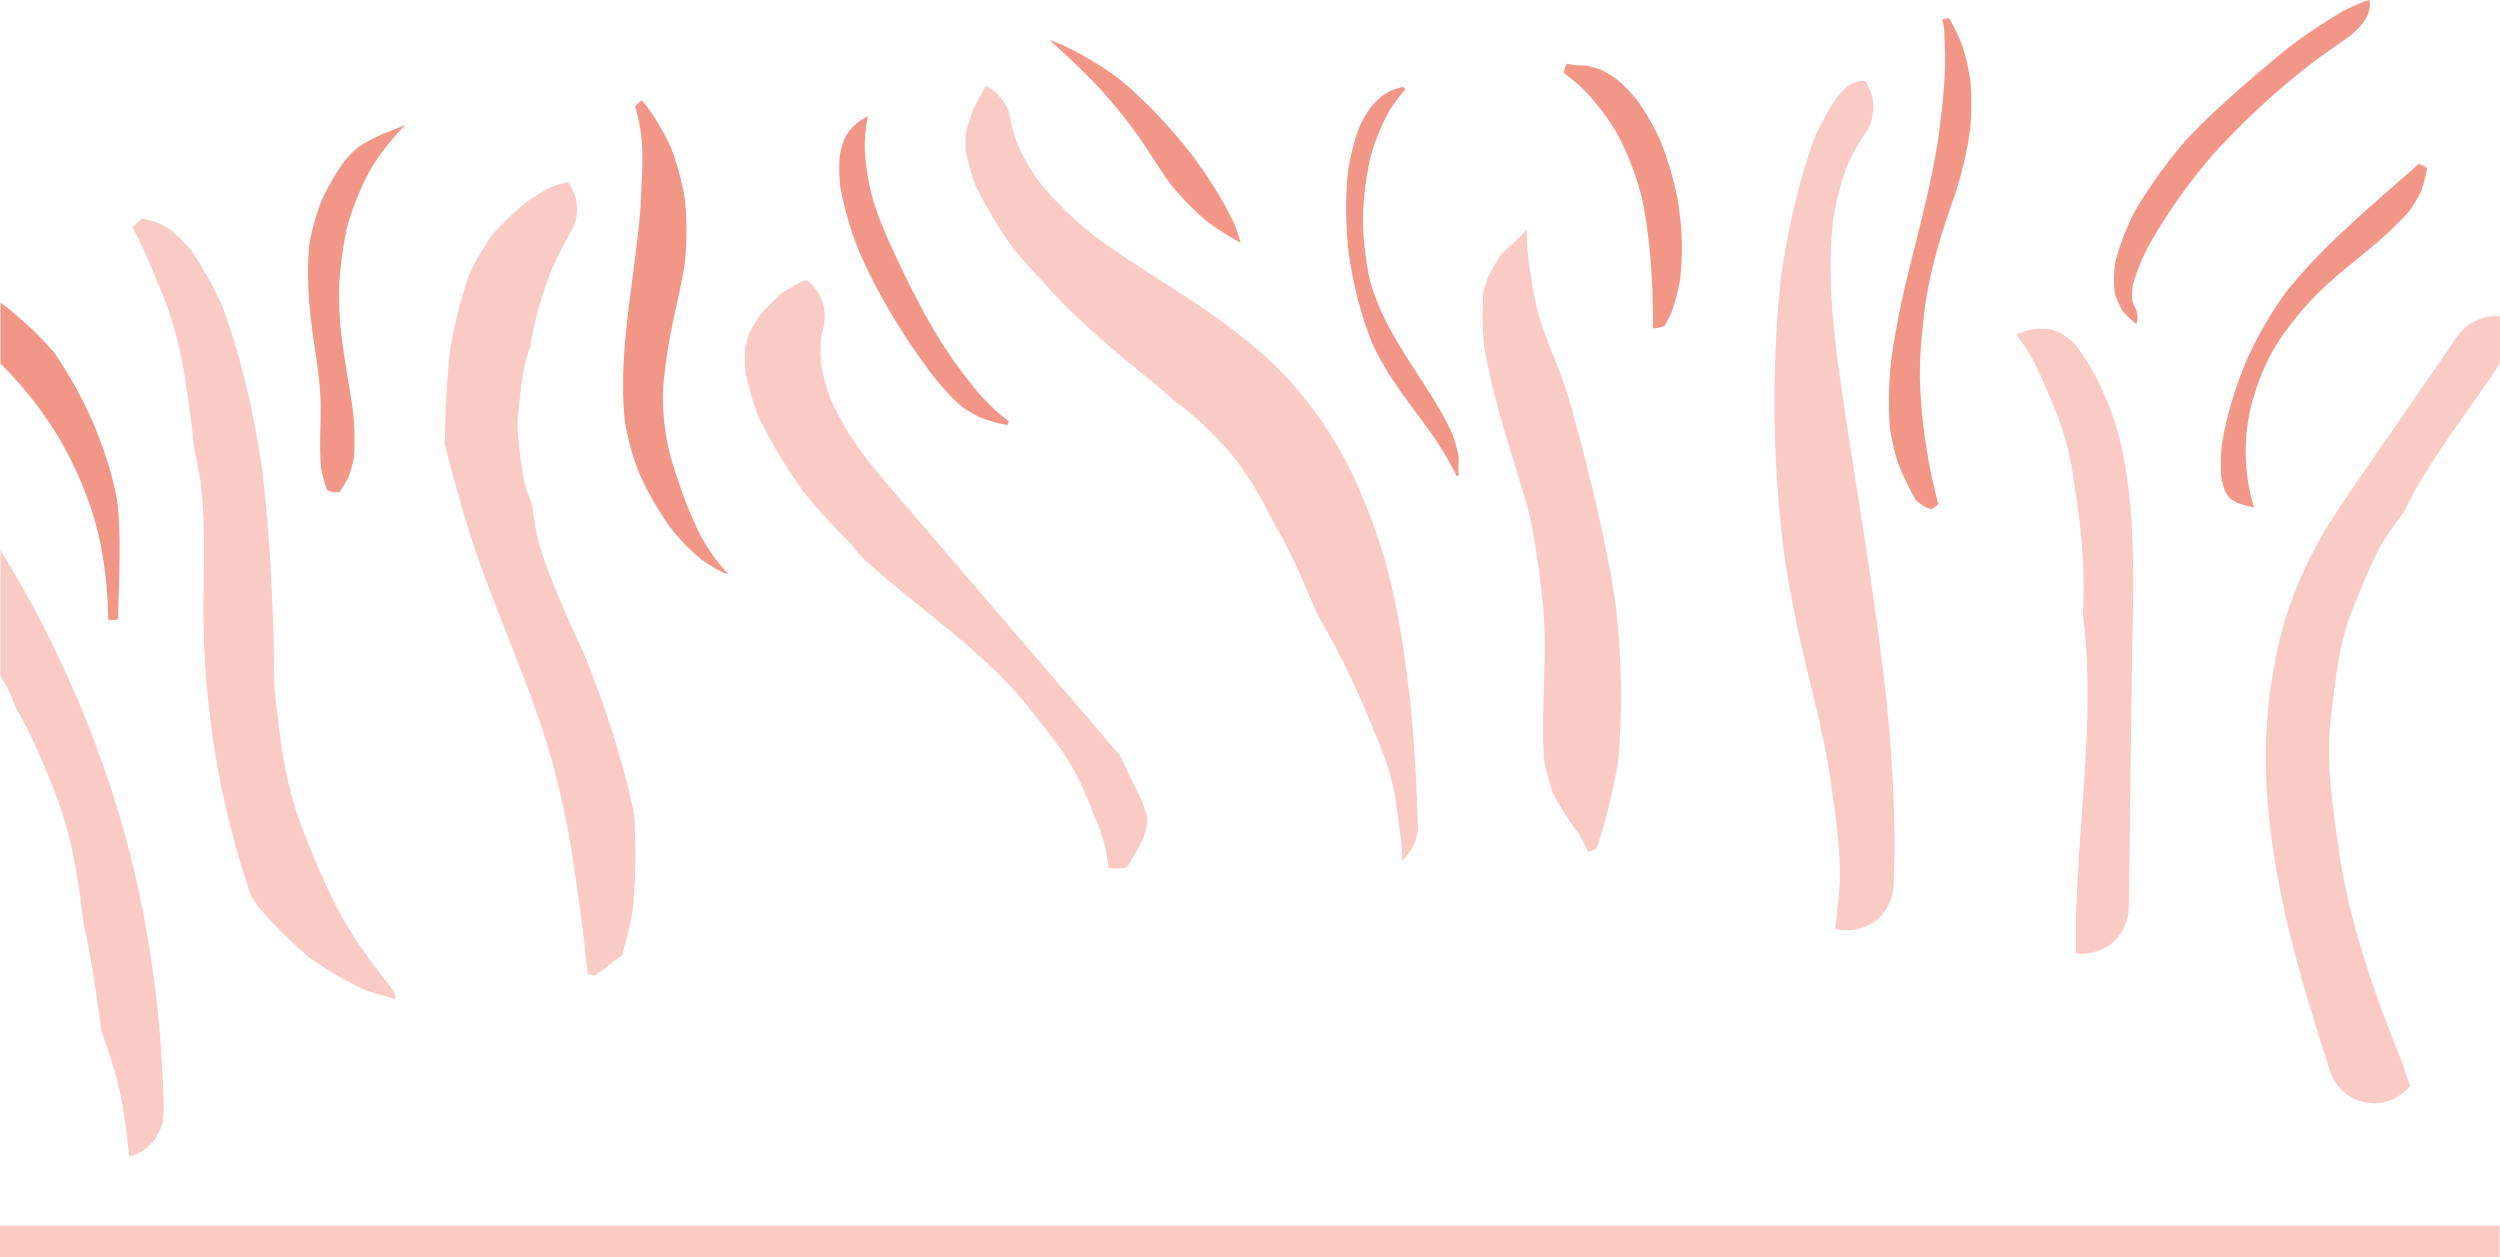 <svg xmlns="http://www.w3.org/2000/svg" viewBox="0 0 1187.65 597.21"><defs><style>.cls-1,.cls-2{fill:#ea503a;}.cls-1,.cls-3{opacity:0.3;}.cls-2{opacity:0.6;}.cls-3{fill:#ee4e38;}</style></defs><g id="Layer_2" data-name="Layer 2"><g id="Layer_1-2" data-name="Layer 1"><path class="cls-1" d="M1139.69,501.16c-6.53-16.36-12.65-32.9-17.75-49.77-2.58-8.53-4.9-17.13-6.86-25.83-3.23-14.36-5.09-28.89-6.94-43.5a201.67,201.67,0,0,1-1.65-25.53c0-4.2.18-8.41.52-12.6.17-2,.37-4,.62-6,1-8,2-16,3.28-24a120.8,120.8,0,0,1,6.35-23.56c2.79-7.27,5.89-14.43,9-21.54q1.26-2.83,2.68-5.6a105.58,105.58,0,0,1,6.28-10.66c1.19-1.78,2.43-3.53,3.73-5.23,1-1.28,1.93-2.56,2.9-3.83,1.92-4,3.95-7.85,6.12-11.67,4.23-7.41,8.86-14.57,13.65-21.62,8.55-12.57,17.62-24.8,26-37.5V150.3a18.56,18.56,0,0,0-8,.68l-5.24,2.22a22,22,0,0,0-7.87,7.86q-21.16,30.7-42.34,61.39c-6.69,9.7-13.51,19.34-19.6,29.44A197.08,197.08,0,0,0,1088,287.16a178.75,178.75,0,0,0-8.07,31.63,256,256,0,0,0-3.5,38c-.31,24.69,3.13,49.46,8.33,73.55,5,23.4,12,46.33,19.17,69.15.9,2.84,1.79,5.68,2.69,8.52a23,23,0,0,0,10.08,13.11c4.7,2.75,11.63,3.92,16.9,2.21a23.76,23.76,0,0,0,11.41-7.48,54.08,54.08,0,0,1-2.94-8.91C1141.24,505,1140.46,503.08,1139.69,501.16Z"/><path class="cls-1" d="M1008.88,217.39a128.88,128.88,0,0,0-6.78-24c-3.73-9.37-8-18.39-13.91-26.56a24.47,24.47,0,0,0-13.11-10.08,24.65,24.65,0,0,0-16.9,2.21l-.19.12q1.07,1.42,2.1,2.85a77.7,77.7,0,0,1,6,9.66q1.36,2.58,2.57,5.25c3.21,7.11,6.28,14.3,9.08,21.58a131.74,131.74,0,0,1,6.58,24.31c.38,2.16.71,4.32,1,6.49,1.14,8.16,2.36,16.32,3.22,24.52.47,4.53.79,9.09,1,13.64.35,8.12.32,16.24,0,24.36.53,4.59,1,9.19,1.32,13.79,1.9,25.59.28,51.27-1.55,76.83-1.67,23.45-3.48,46.94-3.11,70.47a16.14,16.14,0,0,0,3.16.18c5.67-.25,11.56-2.12,15.51-6.42a23,23,0,0,0,6.42-15.51q.74-55.8,1.45-111.59C1013.2,285.5,1015.19,251,1008.88,217.39Z"/><path class="cls-1" d="M880.69,223.14c-2.65-16.89-5.25-33.8-7.57-50.74-2.92-22.46-4.85-45.31-2.26-67.89a125.6,125.6,0,0,1,6.89-26.28A98.47,98.47,0,0,1,887,62.13,16.29,16.29,0,0,0,889.59,54a16.7,16.7,0,0,0-.39-8.75A22.7,22.7,0,0,0,886,38.47l-2.36,0c-1.1.28-2.2.57-3.29.89-.9.51-1.78,1-2.66,1.57q-2.61,2.47-5,5.15a153,153,0,0,0-10.21,18.2c-7.85,21-12.74,43.19-16.12,65.38q-1.38,12-2.19,24a582.38,582.38,0,0,0,3.12,107.65q3.16,21.27,7.77,42.29c5,22.58,11.48,44.8,14.65,67.75,2.45,17.72,5.5,35.72,3.9,53.68-.48,5.38-1.11,10.76-1.88,16.11a18,18,0,0,0,5.93.81c5.67-.25,11.55-2.12,15.51-6.42a23.56,23.56,0,0,0,6.42-15.51c1.23-32-.78-64.1-4.36-95.93C891.33,290.33,886,256.73,880.69,223.14Z"/><path class="cls-1" d="M767.43,286.62q-2-13.2-4.67-26.3c-4.25-21.23-9.53-42.24-15.26-63.12-1.42-5.17-2.82-10.3-4.63-15.35s-3.79-9.94-5.73-14.89c-2-5.22-4-10.46-5.69-15.81a129.1,129.1,0,0,1-4.31-21.05,124.46,124.46,0,0,1-1.92-21.17,54,54,0,0,1-5.24,5.6,74.7,74.7,0,0,0-7,6.6,123.52,123.52,0,0,0-6.21,10.76c-.89,2.66-1.68,5.35-2.35,8.07.09,1.71.11,3.45,0,5.21a168.85,168.85,0,0,0,.62,19.61,363.17,363.17,0,0,0,8.52,35.92c3.7,13,8,25.9,11.68,39a154.87,154.87,0,0,1,4.13,19.42c1.8,12.22,3.62,24.51,4.21,36.87,1,21.79-1.58,43.62,0,65.36a128.82,128.82,0,0,0,4,15.08,136.26,136.26,0,0,0,12.58,19.86,71,71,0,0,1,4.1,8.24,22.9,22.9,0,0,0,4.14-1.31,262.48,262.48,0,0,0,10.09-40.25q.59-5.76,1-11.54A368.82,368.82,0,0,0,767.43,286.62Z"/><path class="cls-1" d="M673.59,392.31c-.68-20.58-1.7-41.16-4-61.63-2.42-22.11-5.84-44.23-12-65.63a275,275,0,0,0-12-32.87,183.48,183.48,0,0,0-13.87-26.27,190.09,190.09,0,0,0-21.3-27.48c-8.87-9.47-19-17.59-29.43-25.29-18.37-13.57-38.38-24.7-56.91-38-1.42-1-2.82-2.07-4.22-3.12a165,165,0,0,1-25.56-24.84,103.19,103.19,0,0,1-10.49-17.59,81.92,81.92,0,0,1-4.18-15,16.51,16.51,0,0,0-3.93-7.46,16.48,16.48,0,0,0-6.15-5.65c-.37-.22-.75-.42-1.15-.62-2.26,3.74-4.33,7.6-6.24,11.52a112.19,112.19,0,0,0-3.44,11.44c-.09,2.71-.07,5.43.06,8.14a134.92,134.92,0,0,0,4.68,16.27,207.85,207.85,0,0,0,18.25,30.28q5.23,6.31,10.83,12.32c.87.82,1.71,1.67,2.54,2.56,9.92,11.41,21.09,21.72,32.51,31.6,9.7,8.38,19.95,16.12,29.5,24.66l.72.66c1,.71,1.95,1.42,2.92,2.15a168.66,168.66,0,0,1,26.52,26.09,176,176,0,0,1,17.62,29.54q2.37,3.9,4.55,7.94c2.78,5.17,5.34,10.45,7.74,15.8,2.88,6.46,5.69,13,8.38,19.5,2.81,4.9,5.56,9.82,8.21,14.8,3.28,6.15,6.43,12.38,9.36,18.71,3.86,8.37,7.35,16.92,10.89,25.42q1.88,4.51,3.55,9.13a115.51,115.51,0,0,1,4.89,17.3c.81,4.28,1.27,8.66,1.85,12.95s1.3,8.52,1.6,12.79a42.31,42.31,0,0,1,0,6.66,16.49,16.49,0,0,0,1.27-1.24C671,403.61,673.78,398.18,673.59,392.31Z"/><path class="cls-1" d="M524.1,398.91a68.09,68.09,0,0,1,1.93,8.94c.22,1.46.45,3,.68,4.47a17.19,17.19,0,0,0,3.88.29,21.6,21.6,0,0,0,4.84-.58c2.69-4.4,5.26-8.86,7.6-13.45q1.15-3.51,2-7.08c0-.93,0-1.85,0-2.77-.69-2.72-1.52-5.41-2.45-8.06-3.43-7.26-7.08-14.41-10.43-21.71l-40-46.65-53.71-62.62c-9-10.44-18.11-20.75-26.63-31.56a149.19,149.19,0,0,1-16.77-27.38,92.76,92.76,0,0,1-4.92-17.45,71.54,71.54,0,0,1-.09-12.59c.27-1.48.59-2.94,1-4.39a21.79,21.79,0,0,0-7.86-23.24q-1.25.34-2.49.75c-3.24,1.71-6.38,3.59-9.44,5.61a126.65,126.65,0,0,0-10.1,10.1c-1.86,2.82-3.61,5.73-5.2,8.71q-1.14,3.6-2,7.28-.23,5.44.09,10.89a151.86,151.86,0,0,0,6.07,21.08,237,237,0,0,0,22,36.61Q391,245,401,255a69.29,69.29,0,0,1,7.25,8.54c7.22,6.93,15,13.3,22.72,19.6,20.51,16.72,42.13,33,58.55,54,7.3,9.33,15.14,18.64,20.87,29.11,4.24,7.75,7.45,16.36,10.78,24.39A78.24,78.24,0,0,1,524.1,398.91Z"/><path class="cls-1" d="M297.84,371.91a469.91,469.91,0,0,0-20.52-61.5c-1.58-3.46-3.21-6.9-4.76-10.37-4.6-10.36-9.18-20.76-13.07-31.41a116.66,116.66,0,0,1-4.79-16.4c-.26-1.29-.5-2.6-.7-3.91-.45-3-.9-6-1.32-9-.64-1.57-1.26-3.15-1.87-4.72a36.7,36.7,0,0,1-1.5-5c-1.72-7.61-2.47-15.46-3.25-23.21a45.68,45.68,0,0,1-.22-5.61,55.51,55.51,0,0,1,.43-5.61c.85-6.91,1.6-15.76,3.37-23.21a45.2,45.2,0,0,1,1.54-5.18c.2-.57.42-1.13.64-1.7a177.55,177.55,0,0,1,10.41-37.37,175.5,175.5,0,0,1,8.86-17.33,21.65,21.65,0,0,0-1.22-23.92q-3.81.9-7.55,2.1a124.79,124.79,0,0,0-12.58,7.61,163,163,0,0,0-16.55,16.16,146.42,146.42,0,0,0-10,17.34A213.8,213.8,0,0,0,213.7,167c-.32,3-.59,6-.83,9.05-.93,11.57-1.36,23.16-1.56,34.75,1.06,4.67,2.27,9.32,3.56,13.94,2.76,10,5.48,19.94,8.65,29.77,11.22,34.82,27.28,68,37.58,103.07a396.07,396.07,0,0,1,11.14,51.33c2.76,17.82,5,35.71,7,53.64a22,22,0,0,0,3.39,1A50.94,50.94,0,0,1,288,459.6a51.14,51.14,0,0,1,7.34-5.61,157.17,157.17,0,0,0,5.21-21.3c.25-2.53.45-5.06.62-7.6a275.84,275.84,0,0,0,0-38.89Q299.63,379,297.84,371.91Z"/><path class="cls-1" d="M186.84,470.49c-8.8-11-17.29-22.33-24.21-34.63q-3.82-6.81-7.09-13.92c-4.56-10-8.9-20.07-12.65-30.37a177.38,177.38,0,0,1-8-29.88c-1.46-8.38-2.44-16.86-3.52-25.29-.32-2.52-.59-5-.8-7.56a147.18,147.18,0,0,1-.44-15c0-.37,0-.73,0-1.1-.07-1.53-.08-3.07,0-4.64q-.25-8.76-.58-17.53c-.48-12.1-1.13-24.19-2-36.27q-1.19-15.65-3-31.23-1-6.51-2.11-13c-2.27-12.93-5-25.79-8.49-38.46-2.59-9.46-5.57-18.82-9-28L104,142a178.23,178.23,0,0,0-13.2-23.16,116,116,0,0,0-8.85-9c-2.17-1.4-4.39-2.7-6.65-3.92q-3.83-1.22-7.74-2.11a26.73,26.73,0,0,0-4.66,4.3q1.27,2.22,2.44,4.49,1.59,3.11,3,6.29,4.9,11,9.34,22.16c1.69,4.29,3.18,8.66,4.49,13.08a204.16,204.16,0,0,1,6,27.33c1.63,10.83,3.14,21.69,4.19,32.6,1.17,5,2.17,10.11,3,15.23,2,17.32,1.53,34.79,1.34,52.2a432.13,432.13,0,0,0,2.17,51.13,421.57,421.57,0,0,0,20.43,93.12c1,1.56,2.09,3.1,3.17,4.63A207.75,207.75,0,0,0,147,454.92a183.47,183.47,0,0,0,25.2,14.89,153.81,153.81,0,0,0,15.95,4.79A22.21,22.21,0,0,0,186.84,470.49Z"/><path class="cls-1" d="M72.68,461.88a496.15,496.15,0,0,0-11.93-60.14,497,497,0,0,0-19.4-58.48A538.71,538.71,0,0,0,13,283.17q-6.12-11-12.8-21.73v59.81a51.07,51.07,0,0,1,6.48,13.19c.49.93,1,1.87,1.37,2.82a151.9,151.9,0,0,1,8.12,15.61c5.23,11.67,10.45,23.59,14.19,35.88,4.94,16.18,7.29,33,9.33,49.75,2.21,10.38,4.19,20.81,5.69,31.31.92,6.45,1.84,12.91,2.65,19.37,3.65,10.78,7.48,21.55,9.58,32.76,1.66,8.84,2.86,17.8,3.64,26.76l.06.74a19.79,19.79,0,0,0,10-5.62,22.68,22.68,0,0,0,6.42-15.51A521.86,521.86,0,0,0,72.68,461.88Z"/><path class="cls-2" d="M1140.09,85.75c-18.83,16.53-38,33-53.75,52.56a179.08,179.08,0,0,0-19.58,34q-1.24,3.08-2.38,6.16a175.53,175.53,0,0,0-8.81,32.31,89.81,89.81,0,0,0-.3,16,51.85,51.85,0,0,0,1.63,6.26q.7,1.33,1.5,2.61c.5.53,1,1,1.55,1.54,1,.62,2,1.21,3,1.74,1.56.53,3.15,1,4.75,1.37a23,23,0,0,1,3.11,1,94.51,94.51,0,0,1-4-27.69c.16-15.33,4.25-29.73,11-43.37a88.24,88.24,0,0,1,9-14.24,150.66,150.66,0,0,1,15.92-18.3c13.71-13,30-23.51,42.23-38a65.65,65.65,0,0,0,5.21-8.76,66.38,66.38,0,0,0,2.66-10l.09-1.23a14.93,14.93,0,0,0-3.93-1.82Q1144.57,81.82,1140.09,85.75Z"/><path class="cls-2" d="M901.48,219.38a135.26,135.26,0,0,0,8.84,18.52q2.1,1.59,4.3,3,1.47.58,3,1a12.45,12.45,0,0,0,3.17-2.44c-2.14-8.24-4-16.6-5.37-25.08a254.22,254.22,0,0,1-3.32-33.33c-.28-10.84.76-21.43,2-32.15,2.29-19.24,7.88-37.37,14.19-55.15A187.42,187.42,0,0,0,936,61.19a143.76,143.76,0,0,0,.12-22.35,117.27,117.27,0,0,0-3.87-17.14,109,109,0,0,0-6.21-13,13.21,13.21,0,0,0-3.41.61,29.38,29.38,0,0,1,1.08,9c1,13.6-.39,27.08-2,40.53-2.44,20-7.3,39.48-12.2,58.79-4.58,18-8.82,36.25-11.24,54.91a181.36,181.36,0,0,0-.47,30.65A108.37,108.37,0,0,0,901.48,219.38Z"/><path class="cls-2" d="M798.73,108.87q-.6-6.24-1.45-12.45a156.48,156.48,0,0,0-8.23-28.95,118.7,118.7,0,0,0-11.46-20.09A81.8,81.8,0,0,0,768,37.57a63.12,63.12,0,0,0-7.59-4.5,56.31,56.31,0,0,0-6.87-1.89c-1-.06-2-.1-2.93-.12a27.57,27.57,0,0,1-6.29-.82,16,16,0,0,0-1.51,4.36c1.66,1.26,3.3,2.56,4.93,3.88A66.76,66.76,0,0,1,757.26,48a111.58,111.58,0,0,1,10.55,14.73,129.13,129.13,0,0,1,7.65,16.76,112.13,112.13,0,0,1,6.11,22.93c2.94,17.79,3.67,35.57,3.73,53.55h.09a16.15,16.15,0,0,0,5.28-1.12q1.73-2.82,3.16-5.81a95.27,95.27,0,0,0,4.47-17.23A140.7,140.7,0,0,0,798.73,108.87Z"/><path class="cls-2" d="M693,225.49a22.15,22.15,0,0,1-.12-3.27,52.66,52.66,0,0,0,0-5.76,72,72,0,0,0-3.13-10.76c-5.55-12-13.12-22.88-20.22-34-3.32-5.2-6.58-10.45-9.45-15.92A114.47,114.47,0,0,1,651.61,136c-1.92-6.38-2.69-13.13-3.46-19.72a102.22,102.22,0,0,1-.61-14.64,145.12,145.12,0,0,1,2.5-21.9,71.66,71.66,0,0,1,4-14.08,99.63,99.63,0,0,1,5.68-12.5,80.81,80.81,0,0,1,7.76-10.61c.07-.08.14-.15.2-.23a14.19,14.19,0,0,0-1.13-1.07c-1.7.42-3.38.91-5,1.49a52,52,0,0,0-5.45,3.18,56.65,56.65,0,0,0-4.88,4.92,70.55,70.55,0,0,0-5.52,9.67,107.63,107.63,0,0,0-5.26,20.38c-.25,2.23-.44,4.47-.59,6.7a188,188,0,0,0,1,33.71c.41,2.69.87,5.38,1.38,8.05a184.93,184.93,0,0,0,9.34,33q2.38,5.27,5.23,10.28c6.37,11.21,14.53,21.22,22,31.67a155.82,155.82,0,0,1,13.35,22.1C692.48,226.08,692.77,225.79,693,225.49Z"/><path class="cls-2" d="M506.34,26.1c4.84,4.49,9.59,9.07,14.15,13.85a243.48,243.48,0,0,1,16.7,19.85c6.86,8.92,12.36,18.74,19,27.82a128.61,128.61,0,0,0,17.8,18,144.11,144.11,0,0,0,15.19,9.57.94.94,0,0,0,.1-.1,82.8,82.8,0,0,0-2.66-8.12C581,94.67,573.44,83.2,565.28,72.37,555.08,59.5,543.81,47.36,531,37a152,152,0,0,0-27.58-16.21c-1.61-.63-3.24-1.23-4.87-1.81C501.18,21.35,503.78,23.71,506.34,26.1Z"/><path class="cls-2" d="M425.54,121.69c-5.43-11.68-11-24-13.08-36.8a110.06,110.06,0,0,1-1.69-14.5,79.71,79.71,0,0,1,1.31-14c.06-.41.13-.81.2-1.22q-2.41,1.34-4.7,2.88a48.13,48.13,0,0,0-4.06,4,45.69,45.69,0,0,0-2.67,4.59A54.55,54.55,0,0,0,398.91,74a81.54,81.54,0,0,0,.21,14.32,154.5,154.5,0,0,0,9.36,31.91c1.79,4.07,3.7,8.08,5.7,12.05a299.75,299.75,0,0,0,28.31,45.22,113.07,113.07,0,0,0,14.43,15.7,69.71,69.71,0,0,0,9.15,5.33,83.75,83.75,0,0,0,12.43,3.41,15.64,15.64,0,0,0,.86-1.68c-2-1.55-4-3.18-5.86-4.84a100.18,100.18,0,0,1-12.83-13.93A226.17,226.17,0,0,1,447,162.28c-2.9-4.63-5.61-9.37-8.23-14.17C434.05,139.48,429.69,130.61,425.54,121.69Z"/><path class="cls-2" d="M301.68,50.87a28.53,28.53,0,0,1,1,3.12,82,82,0,0,1,2.51,20.47c.06,4.25-.16,8.49-.38,12.73s-.28,8.4-.63,12.59c-.94,11.53-2.52,23-4,34.47-2.88,21.87-5.62,44.08-3.3,66.11.25,1.49.53,3,.83,4.45.1.5.21,1,.32,1.49s.27,1.24.42,1.86a121.87,121.87,0,0,0,5.13,16.49,149.8,149.8,0,0,0,15.5,26.83A107.13,107.13,0,0,0,333,265.66a76.91,76.91,0,0,0,10.77,6.42c.76.27,1.53.53,2.3.78l-.47-.48a97.53,97.53,0,0,1-8.31-10.59A72.84,72.84,0,0,1,331,250.7c-2.72-5.86-5.2-11.87-7.36-18-1.36-3.85-2.54-7.75-3.84-11.62A105.12,105.12,0,0,1,315.25,197a89.84,89.84,0,0,1,.19-17.12c.79-7.89,2-15.76,3.55-23.53,2-10.15,4.59-20.21,6.23-30.43a147.15,147.15,0,0,0,.15-31.19A126,126,0,0,0,318.67,70,115.74,115.74,0,0,0,307.43,50.7c-.83-1-1.68-2-2.54-3a17.3,17.3,0,0,0-3.26,3A.69.69,0,0,0,301.68,50.87Z"/><path class="cls-2" d="M181.61,63.75A76.72,76.72,0,0,0,170,70.07a64.35,64.35,0,0,0-6.59,6.72,117.52,117.52,0,0,0-10.86,19,107.08,107.08,0,0,0-5.6,20.35c-1.36,13.67-.31,27.43,1.39,41,1.75,12.18,4,24.32,4,36.66,0,9.53-.64,19.09.17,28.59a63.54,63.54,0,0,0,2.51,9.4l0,.1c.23.39.44.79.65,1.19a12.5,12.5,0,0,0,4.72.79l.75-.05c.15-.17.31-.34.45-.51a58.19,58.19,0,0,0,4.09-6.94,64.09,64.09,0,0,0,2.49-9.35,118.17,118.17,0,0,0-.73-23.55c-1.4-9.41-3.18-18.77-4.44-28.21a173.16,173.16,0,0,1-1.9-28.68,178,178,0,0,1,2-19.12,97.23,97.23,0,0,1,2.4-11.71,129.19,129.19,0,0,1,6.49-17.2,75.46,75.46,0,0,1,5.57-10.56A120.91,120.91,0,0,1,189,63.14q1.72-1.94,3.55-3.77C188.88,60.84,185.24,62.27,181.61,63.75Z"/><path class="cls-2" d="M55.78,238.68c-2.12-12.77-6.34-25.15-11.23-37.13a207.53,207.53,0,0,0-18.67-33.88Q24,165.48,22,163.36A163.88,163.88,0,0,0,.23,143.72v29.1c2.69,2.59,5.3,5.29,7.79,8.13a183.84,183.84,0,0,1,20.11,27.29A178.34,178.34,0,0,1,42.34,239a137.14,137.14,0,0,1,6.73,27,194,194,0,0,1,2.32,28.3,11.33,11.33,0,0,0,2.51.2,18.34,18.34,0,0,0,2.23-.26C56.41,275.72,57.73,257.14,55.78,238.68Z"/><path class="cls-2" d="M1123.55.56q-4.89,2-9.65,4.27a263.52,263.52,0,0,0-26,17.26c-9,7.18-17.63,14.59-26.1,22.06s-16.36,14.94-23.64,22.76a229.47,229.47,0,0,0-23.84,33.21,120.33,120.33,0,0,0-9.34,23.95,59,59,0,0,0-.45,14.61,41,41,0,0,0,3.88,9.18,46,46,0,0,0,6.49,6,9.09,9.09,0,0,0-.27-7.09,21.11,21.11,0,0,1-1.66-4,31.88,31.88,0,0,1,.26-7.46,93.05,93.05,0,0,1,8.11-19.6,262.33,262.33,0,0,1,31-43.44A361.23,361.23,0,0,1,1097,31q8.29-6.27,17-12.22c5.19-3.54,9.32-7.88,11-12.34a12.32,12.32,0,0,0,.67-6.43C1125,.18,1124.26.36,1123.55.56Z"/><rect class="cls-3" y="582.26" width="1187.42" height="14.95"/></g></g></svg>